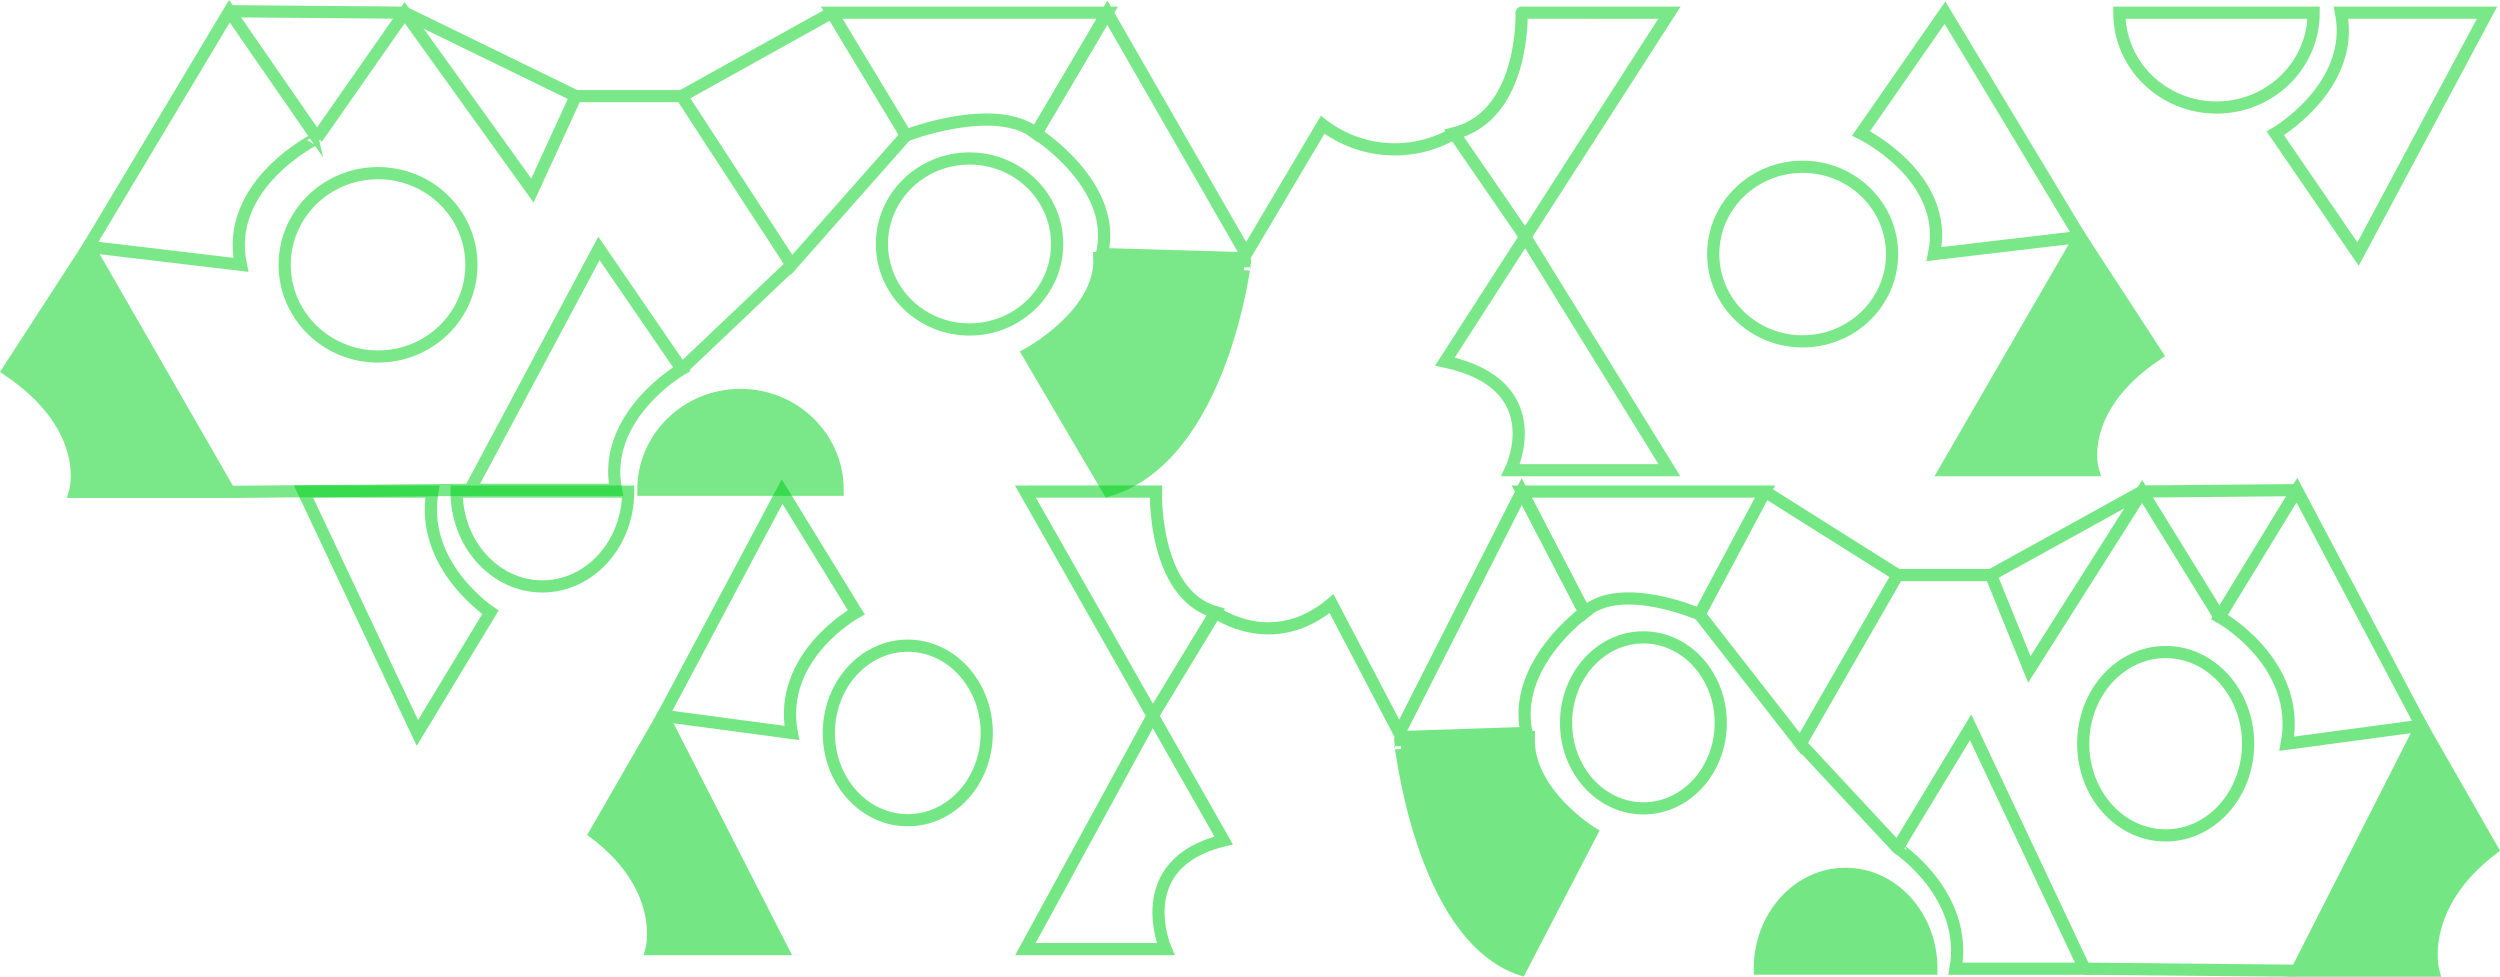 <svg xmlns="http://www.w3.org/2000/svg" width="616.012" height="240.7" viewBox="0 0 616.012 240.7">
  <g id="Group_111" data-name="Group 111" transform="translate(-1300.18 -1819.231)">
    <g id="Group_106" data-name="Group 106" transform="translate(1268.239 1794.415)" opacity="0.52">
      <path id="Path_93" data-name="Path 93" d="M86.165,27.785,54.386,87.271,34,57.528S53.787,46.042,50.189,27.785Z" transform="translate(558.596 0.151)" fill="none" stroke="#00d11c" stroke-miterlimit="10" stroke-width="3"/>
      <path id="Path_94" data-name="Path 94" d="M57.75,27.79c0,12.9,10.721,23.368,23.942,23.368s23.942-10.464,23.942-23.368Z" transform="translate(496.406 0.155)" fill="none" stroke="#00d11c" stroke-miterlimit="10" stroke-width="3"/>
      <path id="Path_95" data-name="Path 95" d="M115.676,116.748s-4.5-14.923,15.74-28.53L112.528,59.25l-33.278,57.5Z" transform="translate(431.95 23.928)" fill="#00d11c" stroke="#00d11c" stroke-miterlimit="10" stroke-width="3"/>
      <path id="Path_96" data-name="Path 96" d="M110.436,27.785,89.75,57.528s22.035,10.722,17.988,29.743l35.976-4.243Z" transform="translate(400.764 0.151)" fill="none" stroke="#00d11c" stroke-miterlimit="10" stroke-width="3"/>
      <ellipse id="Ellipse_6" data-name="Ellipse 6" cx="22.035" cy="21.507" rx="22.035" ry="21.507" transform="translate(454.088 65.914)" fill="none" stroke="#00d11c" stroke-miterlimit="10" stroke-width="3"/>
      <path id="Path_97" data-name="Path 97" d="M162.189,116.748S172.532,95.68,146,89.974L165.787,59.25l35.526,57.5Z" transform="translate(241.982 23.928)" fill="none" stroke="#00d11c" stroke-miterlimit="10" stroke-width="3"/>
      <path id="Path_98" data-name="Path 98" d="M199.065,27.794l-36.426-.009S163.538,53.1,146,57.528l17.538,25.5Z" transform="translate(244.231 0.151)" fill="none" stroke="#00d11c" stroke-miterlimit="10" stroke-width="3"/>
      <path id="Path_99" data-name="Path 99" d="M226.991,88.294l-35.3-1.024c4.2-16.826-16.189-29.743-16.189-29.743l17.538-29.743,33,57.428.491.855.691,1.2L246.1,55.407a29.091,29.091,0,0,0,32.378,2.121" transform="translate(111.75 0.151)" fill="none" stroke="#00d11c" stroke-miterlimit="10" stroke-width="3"/>
      <path id="Path_100" data-name="Path 100" d="M223.912,119.455,204.125,85.806s18.087-9.812,17.538-23.556l35.9.732S251.943,110.97,223.912,119.455Z" transform="translate(81.176 26.195)" fill="#00d11c" stroke="#00d11c" stroke-miterlimit="10" stroke-width="3"/>
      <path id="Path_101" data-name="Path 101" d="M223,27.785l18.288,30.256s21.884-8.455,32.078-.513L290.9,27.785Z" transform="translate(13.883 0.151)" fill="none" stroke="#00d11c" stroke-miterlimit="10" stroke-width="3"/>
      <ellipse id="Ellipse_7" data-name="Ellipse 7" cx="21.586" cy="21.068" rx="21.586" ry="21.068" transform="translate(249.25 63.866)" fill="none" stroke="#00d11c" stroke-miterlimit="10" stroke-width="3"/>
      <path id="Path_102" data-name="Path 102" d="M281.305,120.356,313.084,60.87,333.47,90.613s-19.787,11.486-16.189,29.743Z" transform="translate(-133.561 25.153)" fill="none" stroke="#00d11c" stroke-miterlimit="10" stroke-width="3"/>
      <path id="Path_103" data-name="Path 103" d="M307.819,104.805c0-12.9-10.721-23.368-23.942-23.368S259.935,91.9,259.935,104.805Z" transform="translate(-69.47 40.695)" fill="#00d11c" stroke="#00d11c" stroke-miterlimit="10" stroke-width="3"/>
      <path id="Path_104" data-name="Path 104" d="M359.692,121.038s4.695-15.676-16.434-29.969l19.72-30.431,34.747,60.4Z" transform="translate(-309.258 24.977)" fill="#00d11c" stroke="#00d11c" stroke-miterlimit="10" stroke-width="3"/>
      <path id="Path_105" data-name="Path 105" d="M366,27.585l21.6,31.244S364.59,70.093,368.815,90.073l-37.564-4.458Z" transform="translate(-277.531 0)" fill="none" stroke="#00d11c" stroke-miterlimit="10" stroke-width="3"/>
      <ellipse id="Ellipse_8" data-name="Ellipse 8" cx="23.008" cy="22.593" rx="23.008" ry="22.593" transform="translate(102.084 67.48)" fill="none" stroke="#00d11c" stroke-miterlimit="10" stroke-width="3"/>
      <path id="Path_106" data-name="Path 106" d="M395.688,58.04,367.507,89.921,340.426,48.353H314.344L303.65,71.615l-31.479-43.83L250.583,58.678" transform="translate(-140.518 0.151)" fill="none" stroke="#00d11c" stroke-miterlimit="10" stroke-width="3"/>
      <line id="Line_4" data-name="Line 4" x1="27.081" y2="25.693" transform="translate(199.909 90.073)" fill="none" stroke="#00d11c" stroke-miterlimit="10" stroke-width="3"/>
      <line id="Line_5" data-name="Line 5" x1="59.277" y2="0.508" transform="translate(88.467 145.508)" fill="none" stroke="#00d11c" stroke-miterlimit="10" stroke-width="3"/>
      <line id="Line_6" data-name="Line 6" x1="36.974" y2="20.568" transform="translate(199.909 27.936)" fill="none" stroke="#00d11c" stroke-miterlimit="10" stroke-width="3"/>
      <path id="Path_107" data-name="Path 107" d="M381.164,48.5,338.991,27.936,295.8,27.585" transform="translate(-207.338 0)" fill="none" stroke="#00d11c" stroke-miterlimit="10" stroke-width="3"/>
    </g>
    <g id="Group_107" data-name="Group 107" transform="translate(1340.964 1912.415)" opacity="0.54">
      <path id="Path_93-2" data-name="Path 93" d="M34,27.785,62.06,87.271l18-29.743S62.589,46.042,65.765,27.785Z" transform="translate(0 0.151)" fill="none" stroke="#00d11c" stroke-miterlimit="10" stroke-width="3"/>
      <path id="Path_94-2" data-name="Path 94" d="M100.029,27.79c0,12.9-9.466,23.368-21.14,23.368S57.75,40.694,57.75,27.79Z" transform="translate(13.971 0.155)" fill="none" stroke="#00d11c" stroke-miterlimit="10" stroke-width="3"/>
      <path id="Path_95-2" data-name="Path 95" d="M93.147,116.748s3.971-14.923-13.9-28.53L95.927,59.25l29.383,57.5Z" transform="translate(26.619 23.928)" fill="#00d11c" stroke="#00d11c" stroke-miterlimit="10" stroke-width="3"/>
      <path id="Path_96-2" data-name="Path 96" d="M119.133,27.785,137.4,57.528S117.942,68.25,121.515,87.271L89.75,83.027Z" transform="translate(32.795 0.151)" fill="none" stroke="#00d11c" stroke-miterlimit="10" stroke-width="3"/>
      <ellipse id="Ellipse_6-2" data-name="Ellipse 6" cx="19.456" cy="21.507" rx="19.456" ry="21.507" transform="translate(163.443 65.914)" fill="none" stroke="#00d11c" stroke-miterlimit="10" stroke-width="3"/>
      <path id="Path_97-2" data-name="Path 97" d="M180.545,116.748s-9.133-21.068,14.294-26.774L177.368,59.25,146,116.748Z" transform="translate(65.885 23.928)" fill="none" stroke="#00d11c" stroke-miterlimit="10" stroke-width="3"/>
      <path id="Path_98-2" data-name="Path 98" d="M146,27.794l32.162-.009s-.794,25.312,14.691,29.743l-15.486,25.5Z" transform="translate(65.885 0.151)" fill="none" stroke="#00d11c" stroke-miterlimit="10" stroke-width="3"/>
      <path id="Path_99-2" data-name="Path 99" d="M220.964,88.294l31.17-1.024c-3.705-16.826,14.294-29.743,14.294-29.743L250.942,27.785,221.809,85.213l-.434.855-.61,1.2L204.089,55.407C189.4,67.727,175.5,57.528,175.5,57.528" transform="translate(83.239 0.151)" fill="none" stroke="#00d11c" stroke-miterlimit="10" stroke-width="3"/>
      <path id="Path_100-2" data-name="Path 100" d="M233.838,119.455l17.471-33.649s-15.97-9.812-15.486-23.556l-31.7.732S209.088,110.97,233.838,119.455Z" transform="translate(100.078 26.195)" fill="#00d11c" stroke="#00d11c" stroke-miterlimit="10" stroke-width="3"/>
      <path id="Path_101-2" data-name="Path 101" d="M282.957,27.785,266.809,58.041s-19.323-8.455-28.323-.513L223,27.785Z" transform="translate(111.181 0.151)" fill="none" stroke="#00d11c" stroke-miterlimit="10" stroke-width="3"/>
      <ellipse id="Ellipse_7-2" data-name="Ellipse 7" cx="19.059" cy="21.068" rx="19.059" ry="21.068" transform="translate(345.1 63.866)" fill="none" stroke="#00d11c" stroke-miterlimit="10" stroke-width="3"/>
      <path id="Path_102-2" data-name="Path 102" d="M327.365,120.356,299.3,60.87l-18,29.743S298.776,102.1,295.6,120.356Z" transform="translate(145.48 25.153)" fill="none" stroke="#00d11c" stroke-miterlimit="10" stroke-width="3"/>
      <path id="Path_103-2" data-name="Path 103" d="M259.935,104.805c0-12.9,9.466-23.368,21.14-23.368s21.14,10.464,21.14,23.368Z" transform="translate(132.909 40.695)" fill="#00d11c" stroke="#00d11c" stroke-miterlimit="10" stroke-width="3"/>
      <path id="Path_104-2" data-name="Path 104" d="M376.84,121.038s-4.145-15.676,14.51-29.969L373.938,60.638l-30.68,60.4Z" transform="translate(181.924 24.977)" fill="#00d11c" stroke="#00d11c" stroke-miterlimit="10" stroke-width="3"/>
      <path id="Path_105-2" data-name="Path 105" d="M350.321,27.585l-19.07,31.244s20.314,11.264,16.583,31.244L381,85.615Z" transform="translate(174.861 0)" fill="none" stroke="#00d11c" stroke-miterlimit="10" stroke-width="3"/>
      <ellipse id="Ellipse_8-2" data-name="Ellipse 8" cx="20.315" cy="22.593" rx="20.315" ry="22.593" transform="translate(472.531 67.48)" fill="none" stroke="#00d11c" stroke-miterlimit="10" stroke-width="3"/>
      <path id="Path_106-2" data-name="Path 106" d="M250.583,58.04l24.883,31.882,23.911-41.569h23.03l9.442,23.263,27.795-43.83L378.7,58.678" transform="translate(127.407 0.151)" fill="none" stroke="#00d11c" stroke-miterlimit="10" stroke-width="3"/>
      <line id="Line_4-2" data-name="Line 4" x2="23.911" y2="25.693" transform="translate(402.873 90.073)" fill="none" stroke="#00d11c" stroke-miterlimit="10" stroke-width="3"/>
      <line id="Line_5-2" data-name="Line 5" x2="52.339" y2="0.508" transform="translate(472.844 145.508)" fill="none" stroke="#00d11c" stroke-miterlimit="10" stroke-width="3"/>
      <line id="Line_6-2" data-name="Line 6" x2="32.647" y2="20.568" transform="translate(394.138 27.936)" fill="none" stroke="#00d11c" stroke-miterlimit="10" stroke-width="3"/>
      <path id="Path_107-2" data-name="Path 107" d="M295.805,48.5l37.237-20.568,38.132-.351" transform="translate(154.009 0)" fill="none" stroke="#00d11c" stroke-miterlimit="10" stroke-width="3"/>
    </g>
  </g>
</svg>
